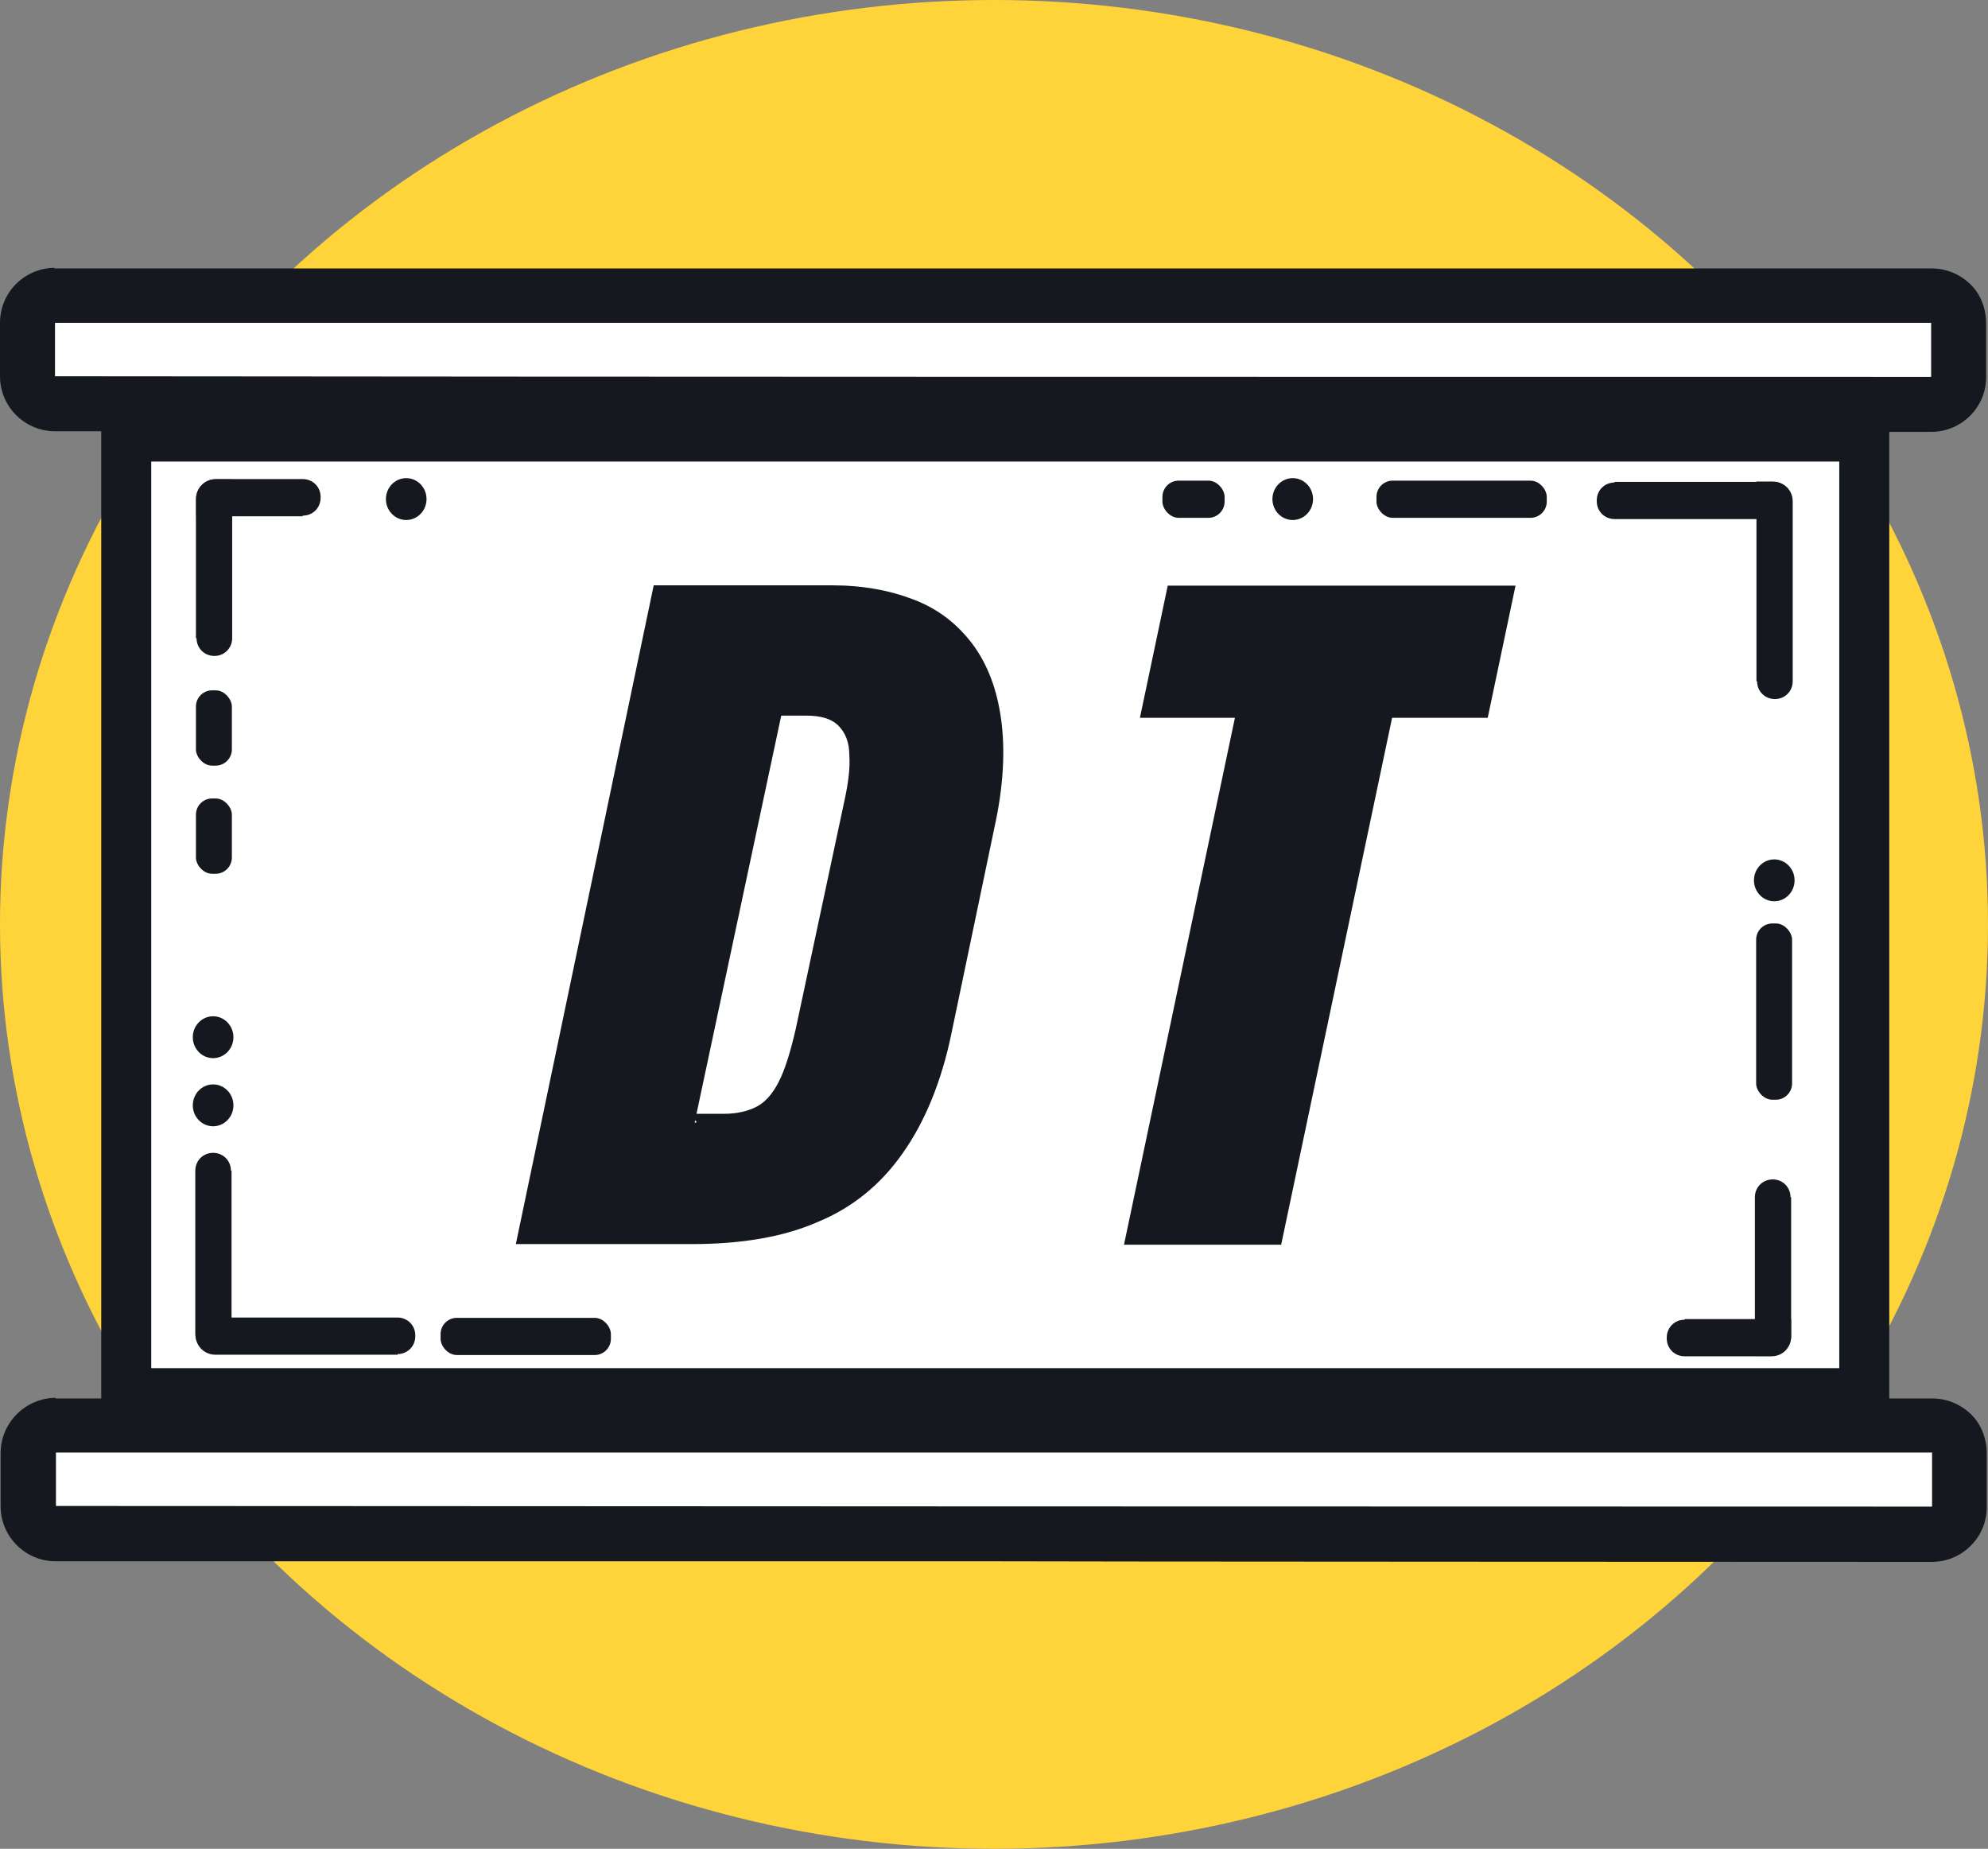 <?xml version="1.0" encoding="UTF-8"?>
<svg id="Layer_1" xmlns="http://www.w3.org/2000/svg" version="1.1" viewBox="0 0 636.2 591.6">
  <rect x="0" y="0" width="636.2" height="591.6" fill="#808080" stroke="none"/>
  <!-- Generator: Adobe Illustrator 29.2.1, SVG Export Plug-In . SVG Version: 2.1.0 Build 116)  -->
  <defs>
    <style>
      .st0 {
        fill: #15181f;
      }

      .st1 {
        stroke: #15181f;
        stroke-miterlimit: 10;
        stroke-width: 16px;
      }

      .st1, .st2 {
        fill: #fff;
      }

      .st3 {
        fill: #ffd43b;
      }
    </style>
  </defs>
  <g id="Background">
    <path class="st3" d="M161,569.6"/>
    <ellipse class="st3" cx="318.1" cy="295.8" rx="318.1" ry="295.8"/>
  </g>
  <g id="Sceen">
    <g>
      <path class="st2" d="M17.8,490.7c-4.8,0-8.8-4-8.8-8.8v-17.1c0-2.3.9-4.6,2.5-6.3s3.8-2.5,6.3-2.5h600.5c2.3,0,4.6,1,6.3,2.6s2.5,4,2.5,6.3v17.3c-.2,4.8-4.2,8.7-8.9,8.7s-600.4-.2-600.4-.2h0Z"/>
      <path class="st0" d="M17.8,464.8h600.5v17.3c-200.1,0-400.3-.1-600.4-.2v-17.1M17.8,447.3c-4.6,0-9.1,1.9-12.4,5.2s-5.2,7.8-5.2,12.4v17.1c0,9.7,7.9,17.6,17.6,17.6h300.2c0,.1,300.2.2,300.2.2h0c9.7,0,17.5-7.8,17.6-17.3v-17.3c0-4.7-1.6-9.2-4.9-12.5s-7.8-5.2-12.5-5.2H17.7h.1Z"/>
    </g>
    <g>
      <path class="st2" d="M17.5,129.2c-4.8,0-8.8-4-8.8-8.8v-17.1c0-2.3.9-4.6,2.5-6.3s3.8-2.5,6.3-2.5h600.5c2.3,0,4.6,1,6.3,2.6s2.5,4,2.5,6.3v17.3c-.2,4.8-4.2,8.7-8.9,8.7s-600.4-.2-600.4-.2h0Z"/>
      <path class="st0" d="M17.5,103.3h600.5v17.3c-200.1,0-400.3,0-600.4-.2v-17.1M17.5,85.7c-4.6,0-9.1,1.9-12.4,5.2S0,98.7,0,103.3v17.1c0,9.7,7.9,17.6,17.6,17.6l600.4.2h0c9.7,0,17.5-7.8,17.6-17.3v-17.3c0-4.7-1.6-9.2-4.9-12.5s-7.8-5.2-12.5-5.2H17.5Z"/>
    </g>
    <rect class="st1" x="40.4" y="139.7" width="556.2" height="306.1"/>
  </g>
  <g id="Decoration">
    <ellipse class="st0" cx="413.7" cy="159.7" rx="6.5" ry="6.7"/>
    <ellipse class="st0" cx="567.8" cy="281.7" rx="6.5" ry="6.7"/>
    <ellipse class="st0" cx="130" cy="159.7" rx="6.5" ry="6.7"/>
    <ellipse class="st0" cx="68.2" cy="353.7" rx="6.5" ry="6.7"/>
    <ellipse class="st0" cx="68.2" cy="331.9" rx="6.5" ry="6.7"/>
    <rect class="st0" x="372" y="153.8" width="19.9" height="11.9" rx="5.2" ry="5.2"/>
    <rect class="st0" x="440.5" y="153.8" width="54.5" height="11.9" rx="5.2" ry="5.2"/>
    <rect class="st0" x="562" y="295.5" width="11.5" height="56.4" rx="5.2" ry="5.2"/>
    <rect class="st0" x="141" y="421.7" width="54.5" height="11.9" rx="5.2" ry="5.2"/>
    <rect class="st0" x="62.7" y="220.9" width="11.5" height="24.1" rx="5.2" ry="5.2"/>
    <rect class="st0" x="62.7" y="255.5" width="11.5" height="24.1" rx="5.2" ry="5.2"/>
    <path class="st0" d="M516.7,154.2h50.6c3.4,0,6.3,2.7,6.3,6.3v5.6h-56.9c-3.2,0-5.7-2.5-5.7-5.7v-.3c0-3.2,2.5-5.7,5.7-5.7h0Z"/>
    <path class="st0" d="M562.1,218v-63.9h5.3c3.4,0,6.3,2.7,6.3,6.3v57.6c0,3.2-2.5,5.7-5.7,5.7h0c-3.2,0-5.7-2.5-5.7-5.7h-.1Z"/>
    <path class="st0" d="M573.2,383v44.6c0,3.4-2.7,6.3-6.3,6.3h-5.3v-50.8c0-3.2,2.5-5.7,5.7-5.7h0c3.2,0,5.7,2.5,5.7,5.7h.1Z"/>
    <path class="st0" d="M539.2,422.1h34v5.6c0,3.4-2.7,6.3-6.3,6.3h-27.8c-3.2,0-5.7-2.5-5.7-5.7v-.3c0-3.2,2.5-5.7,5.7-5.7h0Z"/>
    <path class="st0" d="M127.3,433.5h-58.4c-3.4,0-6.3-2.7-6.3-6.3v-5.6h64.6c3.2,0,5.7,2.5,5.7,5.7v.3c0,3.2-2.5,5.7-5.7,5.7h0Z"/>
    <path class="st0" d="M74.1,374.6v58.5h-5.3c-3.4,0-6.3-2.7-6.3-6.3v-52.2c0-3.2,2.5-5.7,5.7-5.7h0c3.2,0,5.7,2.5,5.7,5.7h.1Z"/>
    <path class="st0" d="M62.7,204.3v-44.6c0-3.4,2.7-6.3,6.3-6.3h5.3v50.8c0,3.2-2.5,5.7-5.7,5.7h0c-3.2,0-5.7-2.5-5.7-5.7h-.1Z"/>
    <path class="st0" d="M96.8,165.2h-34v-5.6c0-3.4,2.7-6.3,6.3-6.3h27.8c3.2,0,5.7,2.5,5.7,5.7v.3c0,3.2-2.5,5.7-5.7,5.7h0Z"/>
  </g>
  <g id="demotiome">
    <path class="st0" d="M165.1,398l44.1-210.7h57c10,0,18.5,1.6,26.3,4.6s13.9,7.8,18.8,14.3c4.8,6.5,7.8,14.5,9.1,24.1s.8,21.2-2.2,34.7l-13.7,65.6c-3.2,15.6-8.6,28.5-15.6,38.4-7,10-16.1,17.5-27.4,22.1-11,4.8-24.5,7-40.1,7h-57,.7ZM222.9,359l-2.2-2.6h11.3c3.7,0,7.2-.8,10-2.2s5.2-4.1,7.2-8,3.7-9.4,5.4-16.7l15.6-73.1c1.3-5.9,1.9-10.8,1.6-14.8,0-4.1-1.3-7.2-3.5-9.4s-5.6-3.2-10.2-3.2h-11.9l4.6-3.7-28.5,133.9h.5,0Z"/>
    <path class="st0" d="M359.7,398.3l35.5-168.6h-30.4l8.9-42.3h111.3l-8.9,42.3h-30.6l-35.5,168.6h-50.3Z"/>
  </g>
</svg>